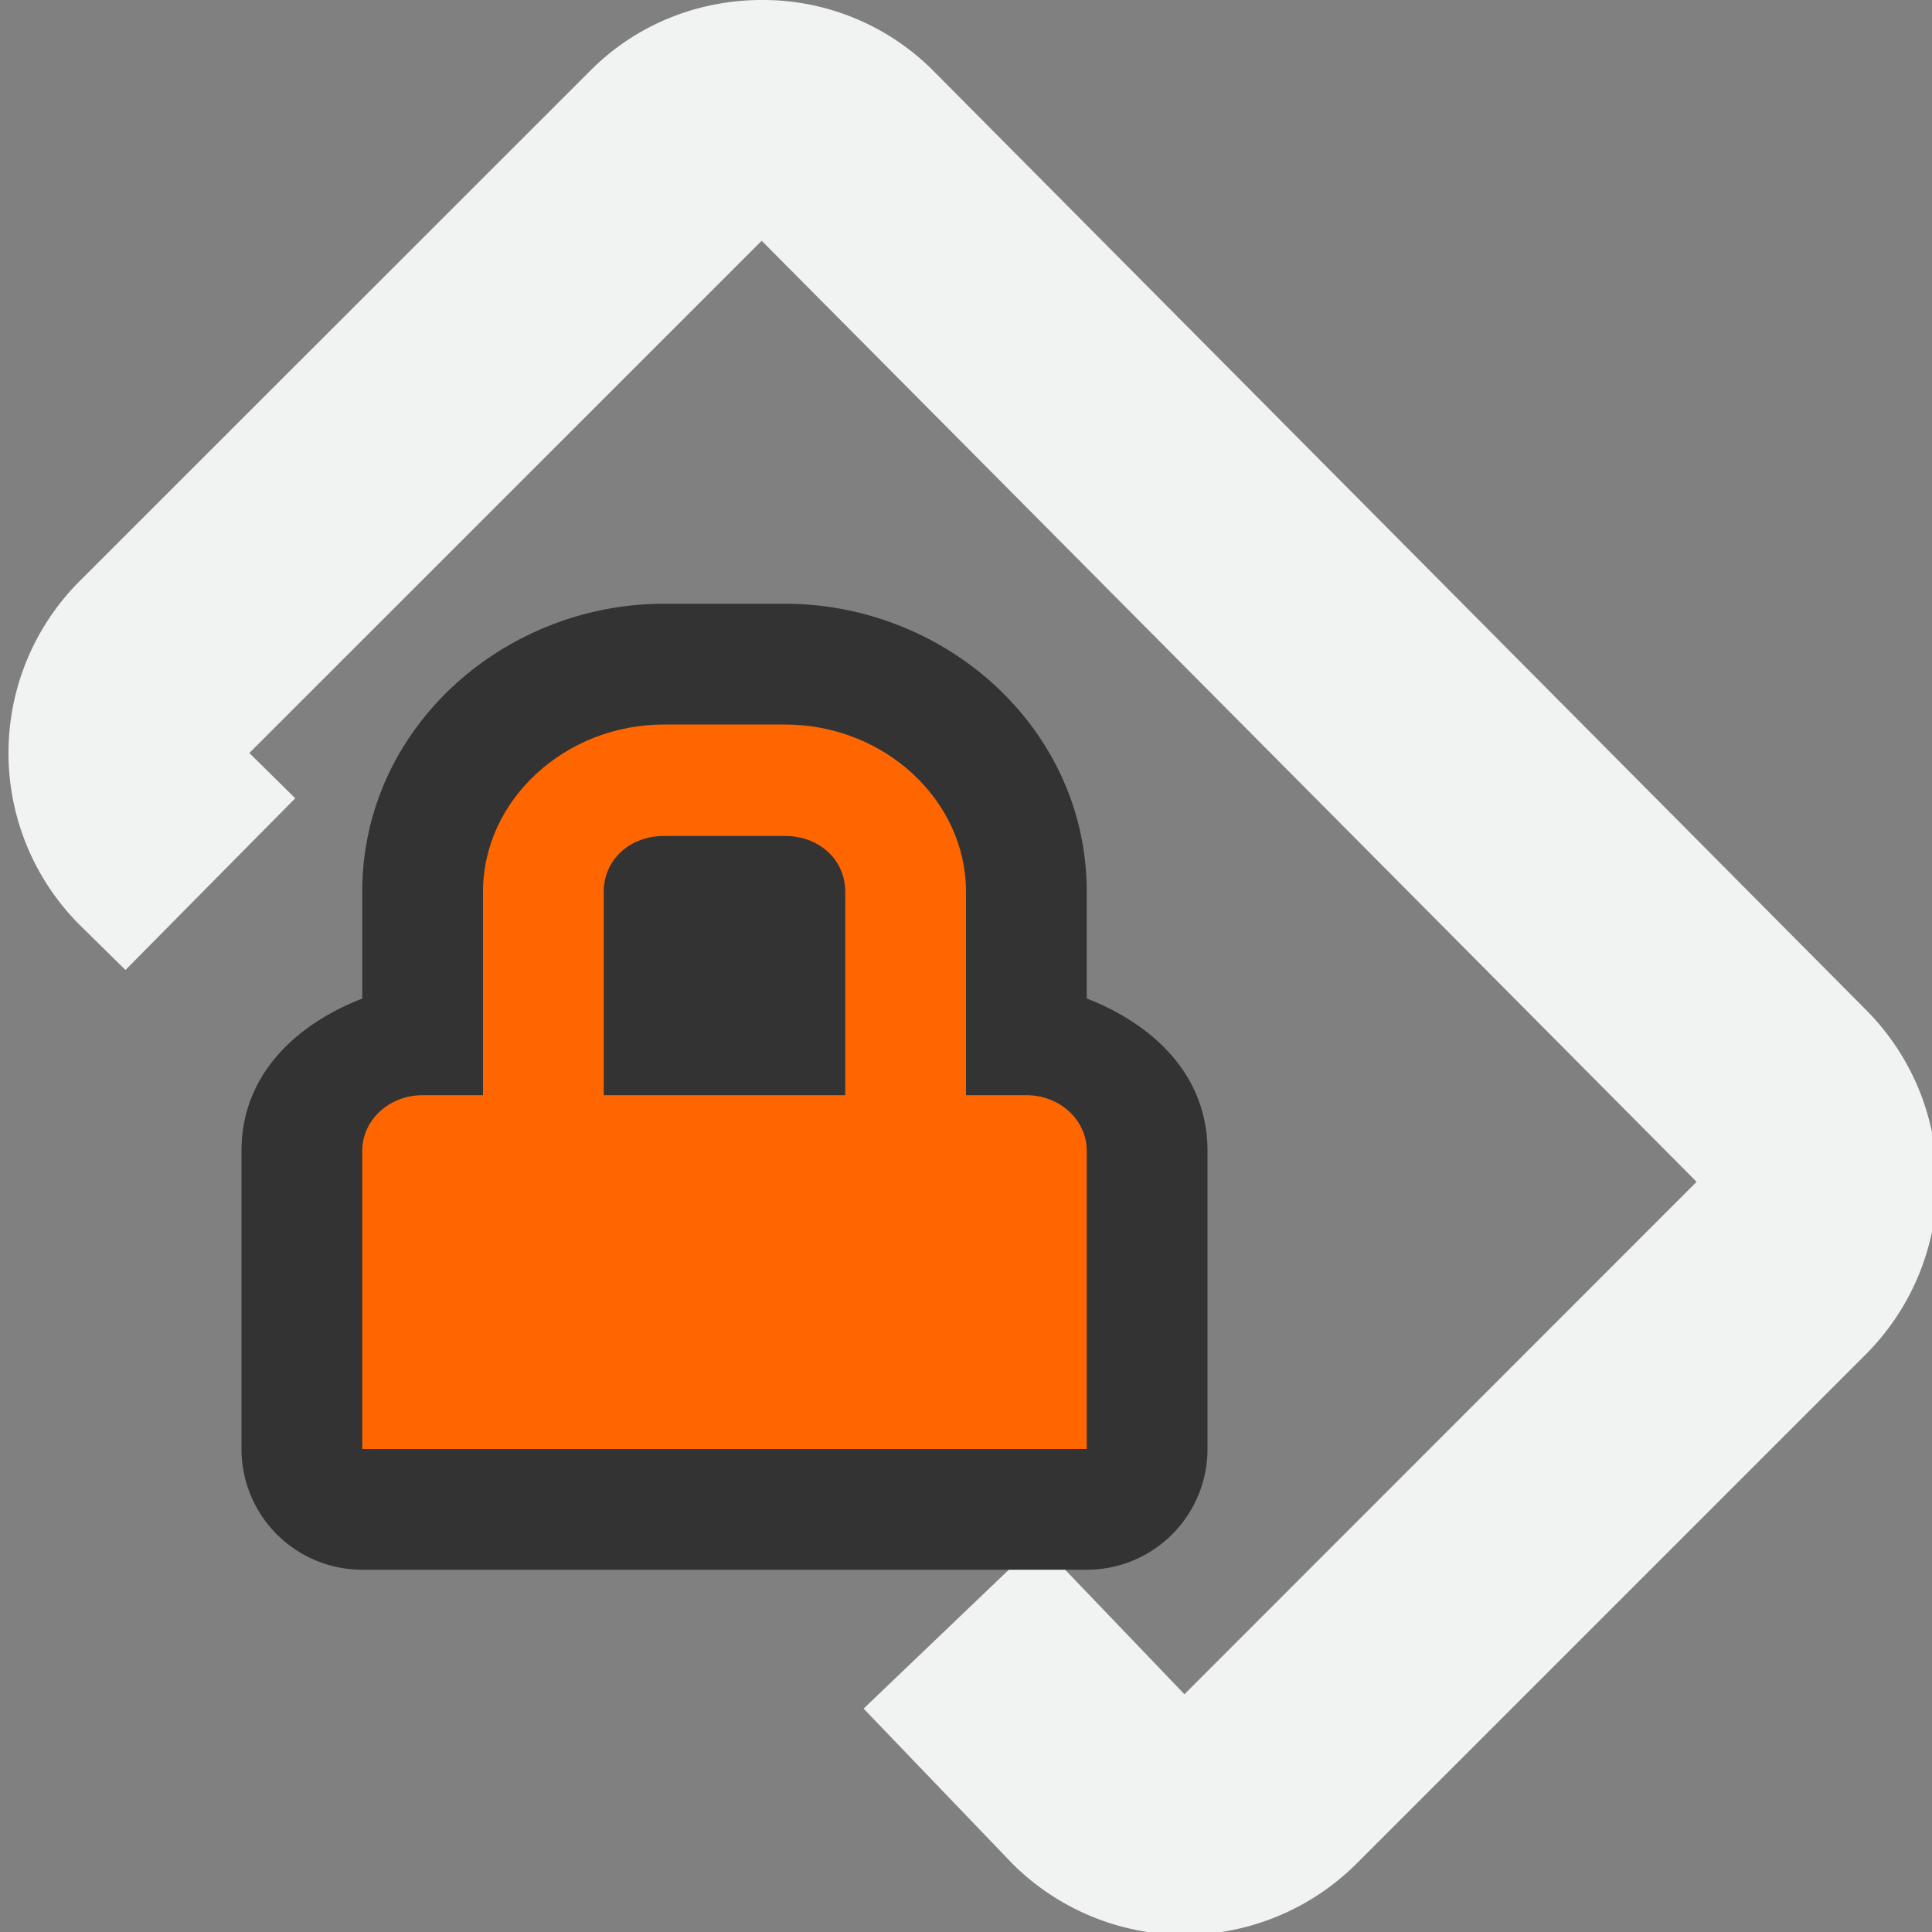 <?xml version="1.0" encoding="UTF-8" standalone="no"?>
<svg xmlns="http://www.w3.org/2000/svg" version="1.1" viewBox="0 0 16 16" width="32" height="32">
 <rect x="0" y="0" width="16" height="16" fill="#808080" stroke="none"/>
 <g font-weight="400">
  <path style="text-decoration-color:#000;isolation:auto;mix-blend-mode:normal;text-indent:0;text-decoration-line:none;text-transform:none;text-decoration-style:solid" d="m6.308 0c-0.514 0-1.028 0.194-1.414 0.58l-4.244 4.242a2.014 2.014 0 0 0 0.004 2.832l0.385 0.379 1.406-1.422-0.38-0.375 4.243-4.242 7.74 7.791 0.003 0.002-4.242 4.244-1.211-1.264-1.446 1.383 1.235 1.287 0.008 0.008a2.018 2.018 0 0 0 2.828 0l4.242-4.242a2.02 2.02 0 0 0 0.002 -2.826l-7.742-7.795a1.99 1.99 0 0 0 -1.416 -0.582z" white-space="normal" overflow="visible" font-family="sans-serif" fill="#f1f2f2"/>
  <path style="color:#f1f2f2" fill="#333" d="m5.5 5c-1.33 0-2.5 1.03-2.5 2.385v0.885c-0.54 0.209-1 0.626-1 1.261v2.469a1 1 0 0 0 1 1h6a1 1 0 0 0 1 -1v-2.469c0-0.636-0.46-1.052-1-1.262v-0.884c0-1.355-1.171-2.385-2.5-2.385z"/>
  <path style="color:#f1f2f2" d="m5.5 6c-0.822 0-1.5 0.626-1.5 1.385v1.685h-0.5c-0.277 0-0.5 0.205-0.5 0.461v2.469h6v-2.469c0-0.256-0.223-0.461-0.5-0.461h-0.5v-1.685c0-0.76-0.678-1.385-1.5-1.385zm0 0.923h1c0.286 0 0.5 0.198 0.5 0.462v1.685h-2v-1.685c0-0.264 0.214-0.462 0.5-0.462z" overflow="visible" fill="#f60"/>
 </g>
</svg>
